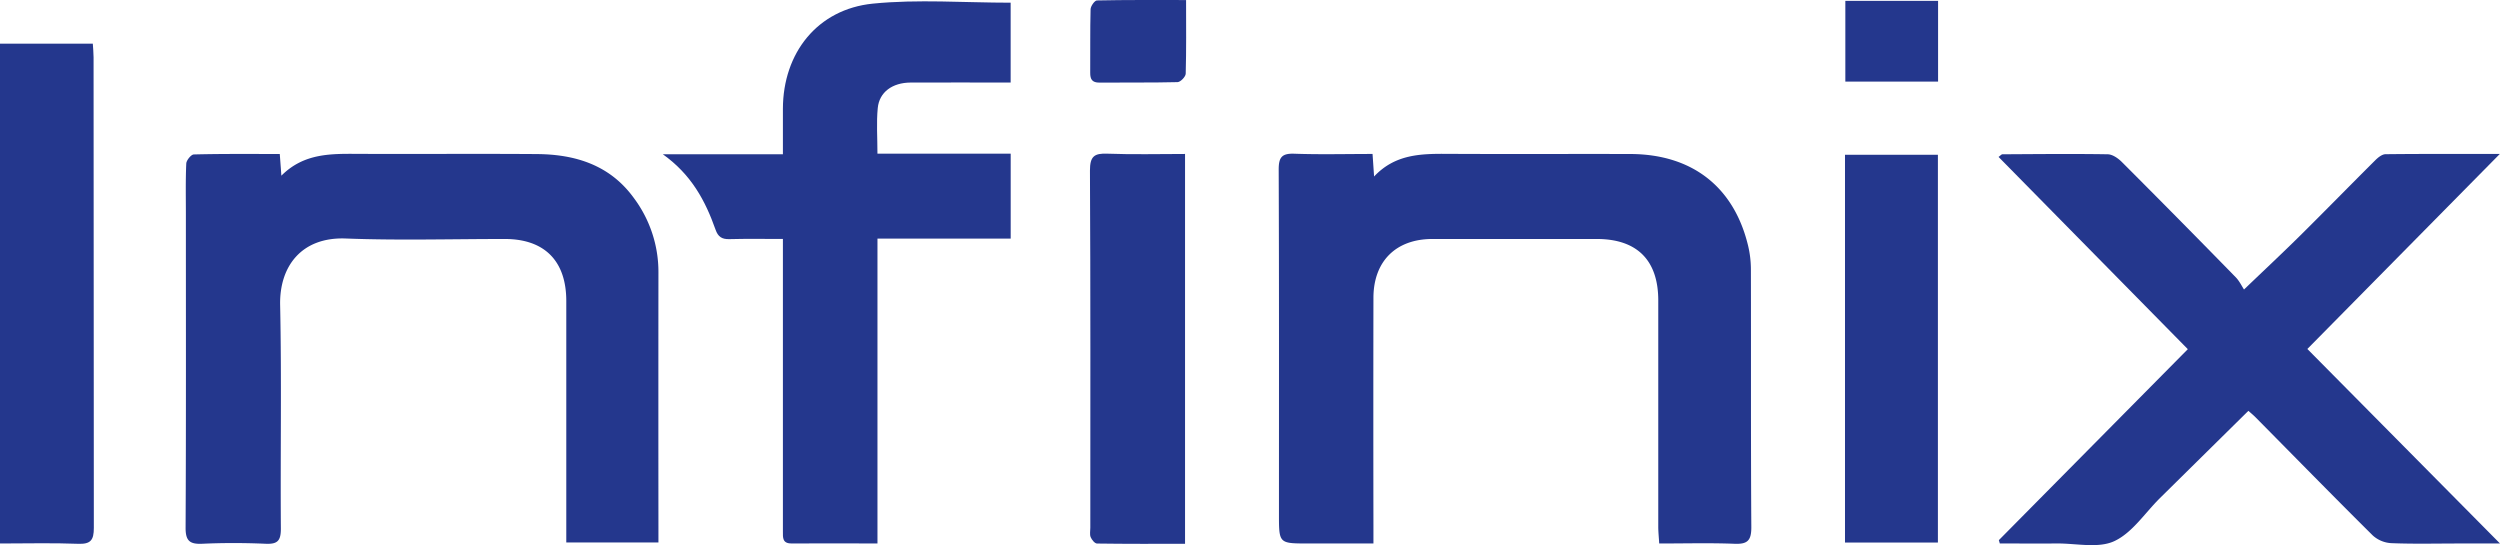 <svg id="Layer_1" data-name="Layer 1" xmlns="http://www.w3.org/2000/svg" viewBox="0 0 1231.98 268.64"><defs><style>.cls-1{fill:#24378d;}</style></defs><path class="cls-1" d="M335.4,339.29c.27,3.9.47,6.9.76,11.11,10.56-11.25,23.54-11.23,36.68-11.16,29.88.15,59.77,0,89.66.07,30.43.11,51.07,16.25,58,45.32a51,51,0,0,1,1.35,11.82c.1,42.28-.07,84.57.21,126.85,0,6.5-1.9,8.34-8.24,8.09-12.12-.47-24.27-.14-37.15-.14-.19-3.11-.46-5.65-.47-8.19q0-55.78,0-111.58c0-19.84-10.46-30.28-30.3-30.29q-40.52,0-81,0c-18,0-29,11-29.06,28.9q-.1,56.13,0,112.25v8.9H303.59c-14.31,0-14.31,0-14.31-14.29,0-56.68.09-113.36-.13-170,0-6.08,1.59-8,7.76-7.78C309.49,339.62,322.09,339.29,335.4,339.29Z" transform="translate(340.98 -263.42)"/><path class="cls-1" d="M-203.11,339.31c.29,3.83.49,6.62.79,10.69,11.25-11.29,24.78-10.81,38.31-10.75,29.23.12,58.46-.12,87.69.1,18.95.14,35.91,5.43,47.64,21.57a60.83,60.83,0,0,1,12.17,36.54q-.06,62.79,0,125.57v7.71H-61.92v-7.4q0-55.82,0-111.62c0-19.72-10.73-30.52-30.26-30.53-26.13,0-52.29.76-78.39-.24-21.78-.84-32.76,13.68-32.36,32.77.77,36.74.09,73.51.36,110.27,0,6-1.71,7.64-7.51,7.39-10.39-.45-20.83-.48-31.21,0-6.28.29-8.27-1.5-8.23-8,.26-51.38.14-102.75.14-154.13,0-8.42-.19-16.84.19-25.24.07-1.61,2.39-4.45,3.72-4.48C-231.56,339.18-217.65,339.31-203.11,339.31Z" transform="translate(340.98 -263.42)"/><path class="cls-1" d="M767,465.88l-43.63,43.05C716,516.23,709.77,526,700.9,530.1c-7.89,3.65-18.67,1.07-28.18,1.14s-18.8,0-28.21,0c-.15-.55-.31-1.09-.47-1.64l93.12-94.11-93.27-94.74c.94-.66,1.43-1.3,1.92-1.3,17.27-.09,34.54-.28,51.81,0,2.42,0,5.26,2,7.14,3.91q28.18,28.19,56,56.68c1.84,1.88,3,4.4,4.09,6.05,10.25-9.83,19.14-18.13,27.78-26.68,12.43-12.31,24.65-24.82,37.05-37.16,1.32-1.3,3.24-2.82,4.9-2.84,18.07-.2,36.15-.13,56.34-.13l-94.85,96.11L891,531.25H870.59c-11.07,0-22.16.28-33.21-.17a14.8,14.8,0,0,1-9.06-3.77c-19.34-19.18-38.39-38.65-57.54-58C769.55,468.05,768.2,466.93,767,465.88Z" transform="translate(340.98 -263.42)"/><path class="cls-1" d="M91.43,531.23c-15.05,0-28.74-.06-42.42,0-4.45,0-4.19-2.9-4.18-5.85V381.18c-9.27,0-17.83-.15-26.38.08-3.67.1-5.58-1.14-6.81-4.66-5-14.14-11.83-27.09-26-37.17H44.83c0-8,0-15.25,0-22.47.07-27.43,17-49,44.32-51.75,22.28-2.23,45-.46,67.91-.46V304.1c-16.67,0-33-.08-49.32,0-9,.06-15.42,4.73-16.17,12.57-.7,7.18-.15,14.48-.15,22.49h65.66V381H91.43Z" transform="translate(340.98 -263.42)"/><path class="cls-1" d="M-341,531.25V284.93h45.76c.13,2.4.37,4.56.37,6.71q0,116,.13,231.92c0,6.05-1.55,8.08-7.78,7.84C-315.06,530.91-327.66,531.25-341,531.25Z" transform="translate(340.98 -263.42)"/><path class="cls-1" d="M243,531.41c-14.69,0-29,.07-43.36-.14-1.11,0-2.61-1.84-3.15-3.15s-.17-3-.17-4.6c0-58.68.13-117.37-.18-176.06,0-7,2.1-8.57,8.62-8.31,12.56.48,25.15.14,38.24.14Z" transform="translate(340.98 -263.42)"/><path class="cls-1" d="M614,530.78H568.22V339.69H614Z" transform="translate(340.98 -263.42)"/><path class="cls-1" d="M243.51,263.44c0,12.84.15,24.55-.18,36.26,0,1.49-2.56,4.15-4,4.19-12.84.33-25.69.12-38.53.24-3.59,0-4.56-1.64-4.53-4.87.09-10.41-.1-20.82.18-31.22,0-1.56,2-4.38,3.13-4.4C213.93,263.33,228.27,263.44,243.51,263.44Z" transform="translate(340.98 -263.42)"/><path class="cls-1" d="M614.09,263.84v39.78h-45.7V263.84Z" transform="translate(340.98 -263.42)"/></svg>